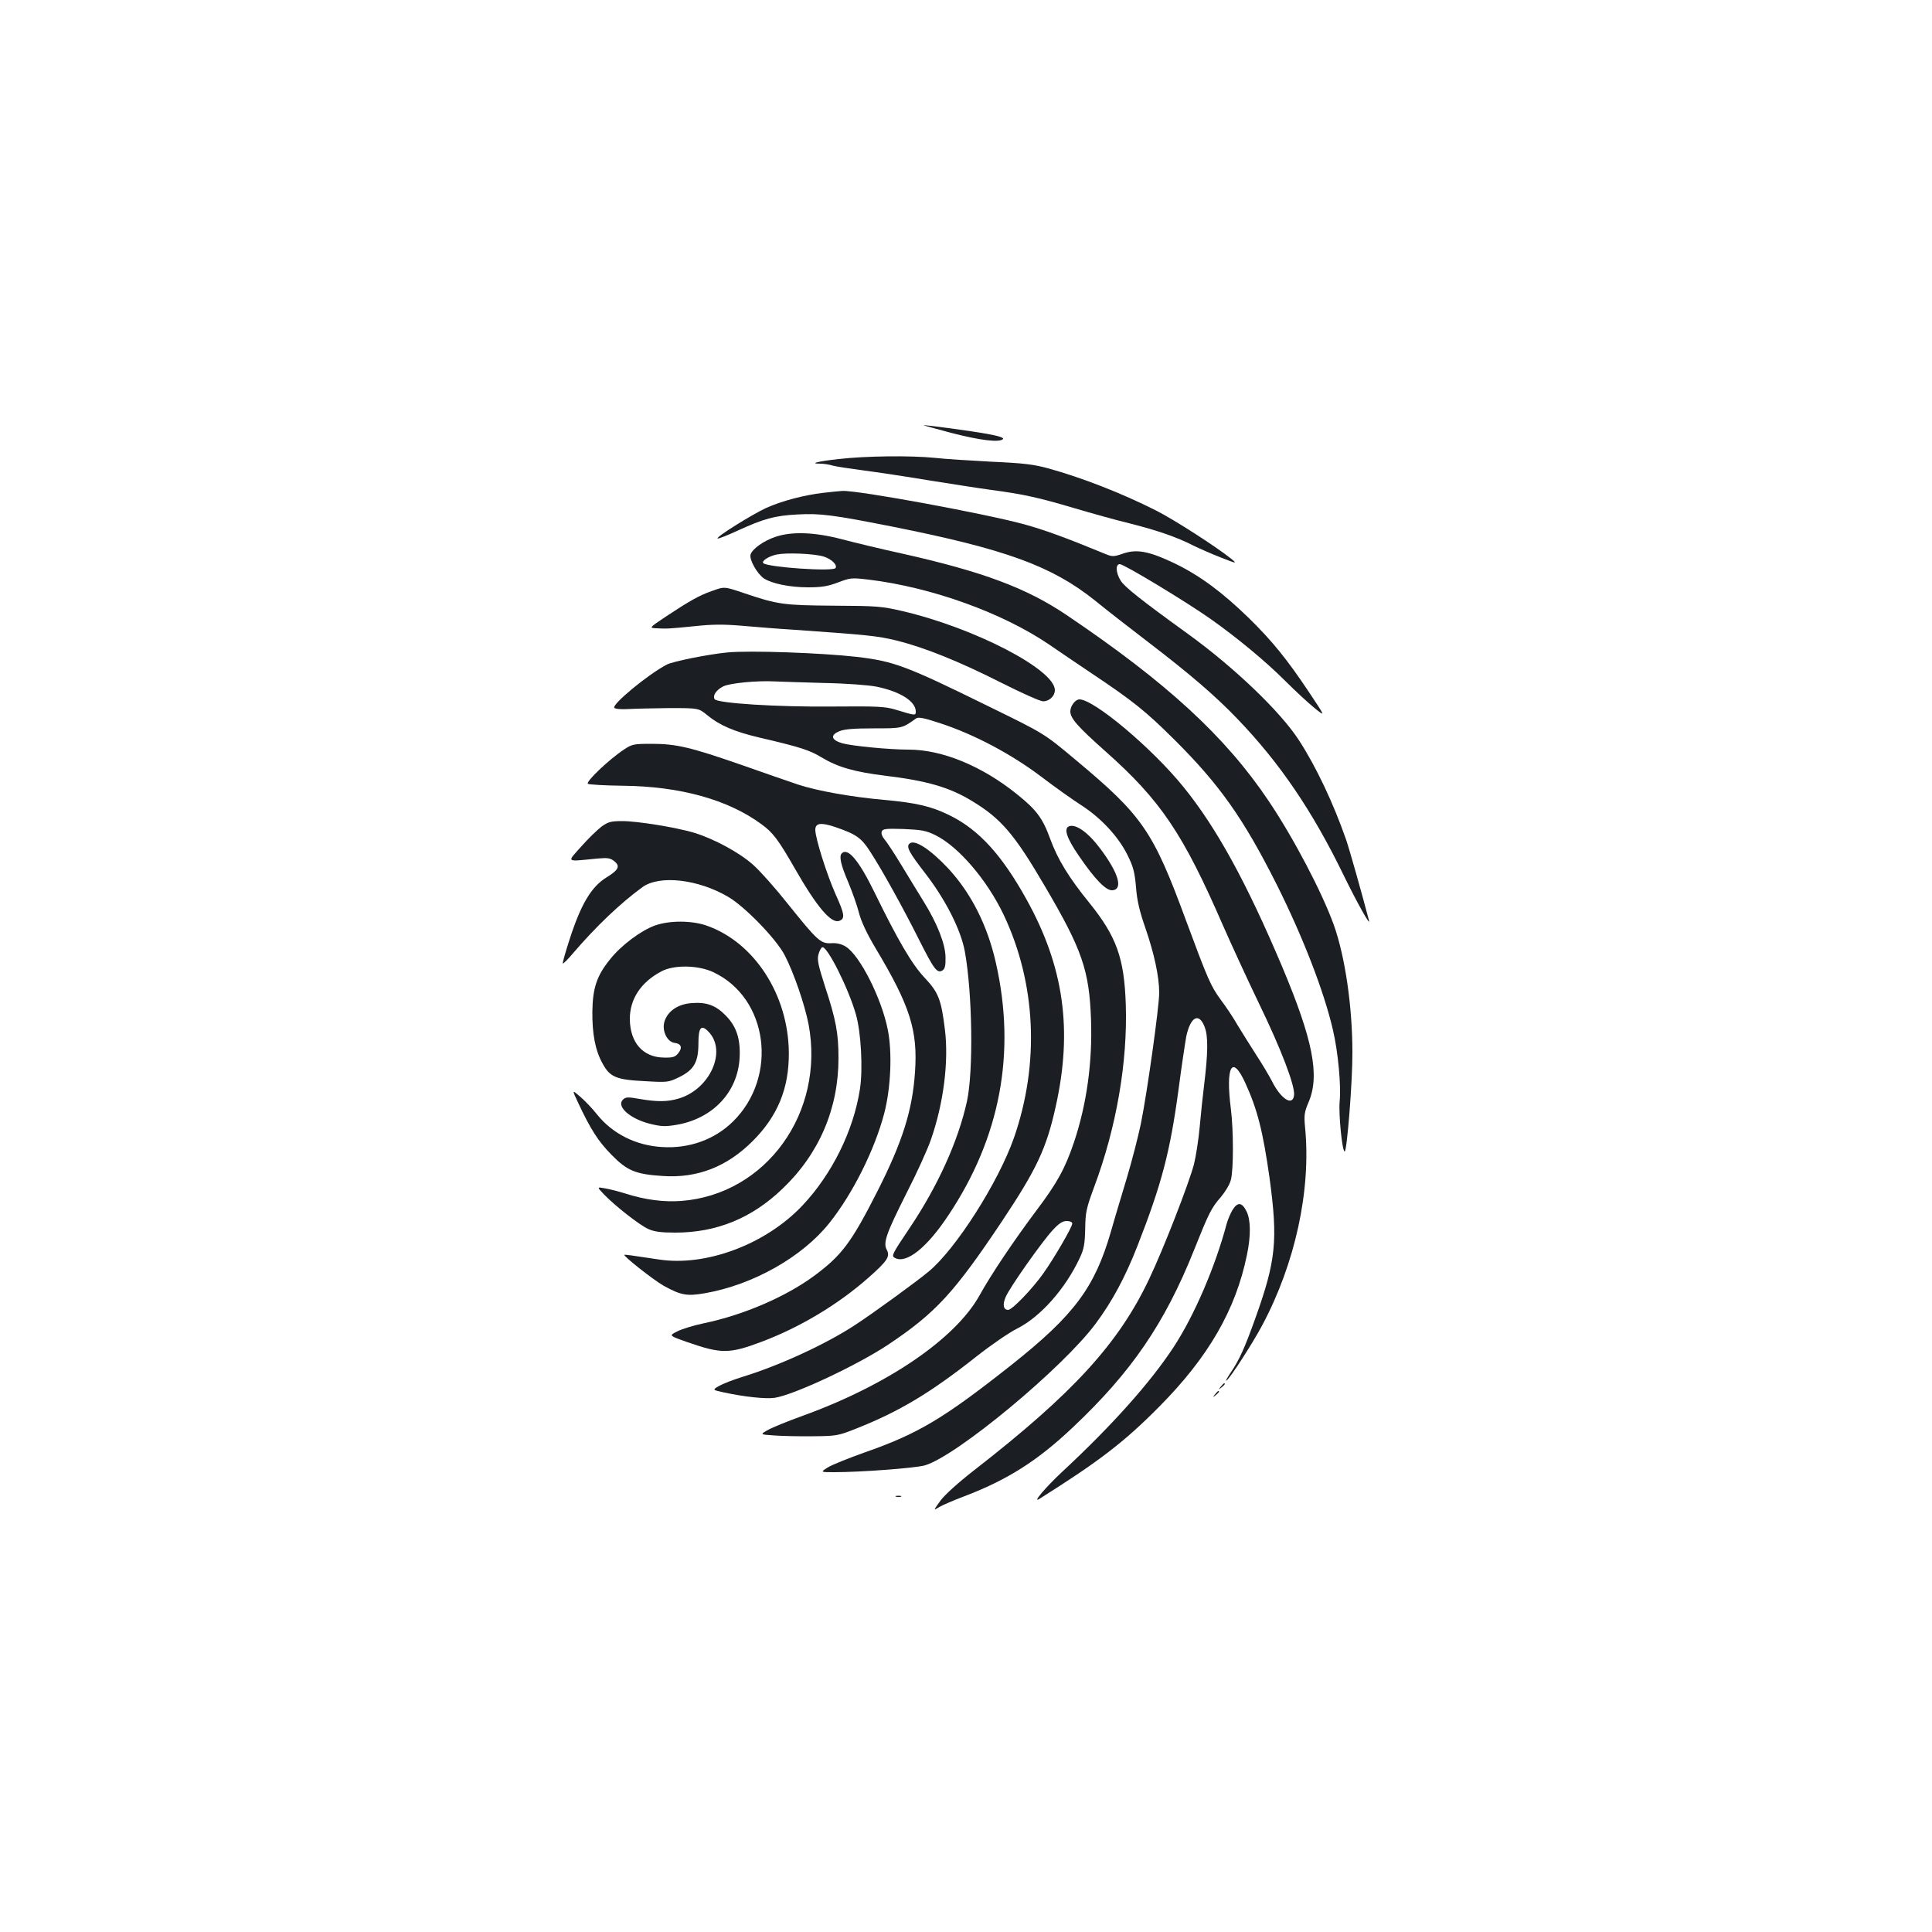 <?xml version="1.0" standalone="no"?>
<!DOCTYPE svg PUBLIC "-//W3C//DTD SVG 20010904//EN"
 "http://www.w3.org/TR/2001/REC-SVG-20010904/DTD/svg10.dtd">
<svg version="1.0" xmlns="http://www.w3.org/2000/svg"
 width="1000pt" height="1000pt" viewBox="0 0 1000 1000"
 preserveAspectRatio="xMidYMid meet">
<g transform="translate(0,1000) scale(0.1,-0.1)"
fill="#1b1f23" stroke="none">
<path d="M4925 7759 c151 -39 248 -50 266 -32 7 7 -19 16 -80 27 -82 15 -318
47 -331 45 -3 0 63 -18 145 -40z"/>
<path d="M4341 7624 c-109 -12 -155 -24 -95 -24 16 0 45 -4 64 -10 19 -5 91
-16 160 -25 69 -9 217 -31 330 -50 113 -18 259 -41 325 -50 173 -23 249 -40
435 -95 91 -27 220 -63 287 -79 142 -36 244 -71 328 -114 33 -16 98 -45 145
-63 81 -32 84 -32 55 -8 -75 61 -300 206 -394 253 -177 89 -379 168 -556 217
-73 20 -128 27 -290 34 -110 6 -243 14 -295 20 -128 13 -359 10 -499 -6z"/>
<path d="M4260 7449 c-100 -12 -211 -41 -294 -78 -72 -33 -260 -150 -252 -158
3 -3 49 15 103 40 136 62 192 78 309 84 118 7 186 -2 494 -63 587 -117 824
-204 1046 -381 60 -49 186 -147 279 -218 213 -163 345 -276 460 -396 219 -228
388 -476 551 -812 68 -139 139 -266 130 -232 -36 137 -100 365 -119 420 -66
189 -155 377 -244 514 -96 148 -334 376 -573 549 -245 177 -329 244 -349 276
-26 41 -28 86 -5 86 22 0 341 -193 469 -283 140 -99 285 -219 390 -324 50 -50
116 -111 148 -137 58 -47 58 -47 -24 76 -118 177 -193 269 -315 389 -139 135
-253 219 -380 281 -135 65 -199 77 -270 53 -49 -17 -57 -17 -91 -3 -209 86
-313 124 -421 154 -205 56 -862 177 -942 173 -14 -1 -59 -5 -100 -10z"/>
<path d="M4013 7221 c-60 -20 -119 -62 -128 -91 -8 -26 34 -100 69 -124 42
-27 135 -46 228 -46 69 0 102 5 155 25 65 25 72 25 158 15 325 -39 695 -172
938 -338 53 -37 146 -99 205 -139 229 -153 290 -202 442 -353 233 -232 356
-406 529 -750 135 -270 244 -551 290 -750 27 -115 43 -288 35 -371 -6 -67 13
-259 26 -259 12 0 41 366 40 513 0 238 -38 496 -96 659 -61 169 -207 448 -336
640 -224 335 -529 615 -1048 965 -208 140 -433 224 -852 318 -106 23 -246 57
-311 74 -141 37 -260 41 -344 12z m248 -101 c41 -12 74 -43 64 -60 -12 -20
-352 4 -374 25 -11 11 27 36 70 45 50 10 187 5 240 -10z"/>
<path d="M3682 6940 c-63 -22 -114 -51 -235 -131 -88 -59 -88 -59 -50 -61 57
-3 68 -2 199 11 92 10 151 10 245 2 68 -6 192 -16 274 -21 371 -26 425 -31
524 -55 142 -35 323 -107 546 -220 103 -52 199 -95 214 -95 32 0 61 27 61 58
0 106 -416 322 -789 409 -107 25 -134 27 -356 28 -259 2 -289 6 -461 64 -107
36 -103 36 -172 11z"/>
<path d="M3765 6623 c-101 -10 -281 -46 -314 -63 -99 -52 -287 -208 -271 -224
6 -6 38 -8 73 -6 34 2 130 4 212 5 151 0 151 0 196 -37 63 -52 140 -85 267
-115 215 -50 263 -66 324 -103 85 -51 169 -75 329 -95 216 -26 334 -60 450
-131 151 -91 220 -172 379 -444 191 -325 228 -433 237 -686 8 -221 -22 -439
-88 -636 -46 -136 -87 -211 -195 -354 -116 -155 -234 -330 -294 -439 -126
-226 -478 -465 -915 -623 -77 -28 -159 -61 -181 -74 -41 -23 -41 -23 35 -28
42 -3 132 -5 201 -4 120 1 129 3 220 39 225 89 385 185 623 373 76 60 172 126
213 146 120 61 247 204 322 363 23 49 27 73 29 153 1 86 6 107 47 218 115 308
173 646 163 944 -8 239 -48 350 -187 523 -109 134 -166 228 -205 335 -38 105
-71 149 -171 229 -181 146 -387 231 -561 231 -101 0 -295 19 -344 33 -57 17
-63 42 -15 62 26 11 75 15 178 15 149 0 148 0 219 51 12 9 40 4 130 -26 175
-58 363 -158 517 -274 72 -55 168 -123 212 -151 100 -65 190 -162 236 -256 30
-60 37 -88 44 -166 5 -69 18 -123 48 -210 46 -133 72 -253 72 -337 0 -71 -62
-515 -95 -678 -14 -67 -47 -195 -74 -285 -27 -90 -64 -212 -81 -273 -84 -290
-190 -432 -515 -690 -352 -278 -482 -356 -763 -454 -78 -28 -161 -61 -185 -75
-42 -26 -42 -26 31 -26 138 0 417 21 468 35 163 46 717 506 886 735 86 116
153 241 217 405 124 318 167 481 211 805 16 124 35 247 40 275 22 103 66 126
95 50 19 -48 18 -133 -3 -305 -6 -47 -16 -141 -22 -209 -6 -68 -20 -157 -30
-197 -26 -99 -158 -439 -232 -594 -158 -334 -394 -592 -906 -990 -81 -63 -151
-126 -174 -157 -38 -53 -38 -53 -6 -33 18 10 75 35 126 54 226 86 381 184 565
358 303 286 475 537 627 917 76 190 89 218 139 275 22 26 46 65 52 89 14 53
14 254 0 367 -28 221 6 284 74 136 63 -137 92 -252 126 -492 44 -324 34 -428
-74 -729 -54 -151 -83 -216 -130 -284 -16 -24 -25 -41 -19 -37 18 11 135 192
185 286 171 320 254 701 222 1025 -6 63 -4 78 19 132 58 138 21 322 -137 698
-184 435 -339 719 -510 930 -161 200 -464 455 -540 455 -21 0 -47 -34 -47 -62
0 -36 37 -78 183 -208 285 -253 401 -426 607 -900 40 -91 123 -272 186 -403
115 -237 188 -428 182 -476 -7 -59 -69 -19 -115 74 -14 27 -50 88 -81 135 -30
47 -74 117 -97 155 -22 39 -62 98 -87 131 -51 70 -66 104 -179 409 -171 465
-225 543 -574 834 -160 134 -160 134 -440 271 -437 215 -497 237 -690 260
-184 21 -553 34 -670 23z m495 -158 c118 -2 235 -11 276 -19 123 -25 204 -76
204 -129 0 -22 -3 -21 -105 10 -53 16 -92 18 -323 16 -288 -3 -599 17 -613 38
-11 19 7 47 44 66 32 17 175 31 267 26 25 -1 137 -5 250 -8z m1290 -2798 c0
-18 -93 -178 -149 -257 -58 -82 -162 -190 -183 -190 -24 0 -30 27 -13 66 19
47 188 287 244 347 32 35 51 47 72 47 17 0 29 -5 29 -13z"/>
<path d="M3229 6120 c-76 -50 -200 -168 -186 -177 6 -4 89 -9 182 -10 295 -3
544 -72 716 -199 60 -43 88 -81 174 -231 114 -199 188 -286 230 -269 30 11 26
36 -19 135 -46 103 -106 292 -106 336 0 35 29 39 101 15 111 -38 137 -56 183
-128 62 -95 173 -296 254 -458 76 -151 93 -174 120 -157 13 8 17 25 16 69 -1
68 -43 175 -114 289 -24 39 -75 122 -113 185 -38 63 -79 125 -90 137 -11 13
-17 29 -13 39 5 14 21 16 114 13 92 -4 115 -8 164 -32 119 -59 266 -230 353
-412 168 -355 187 -770 53 -1155 -81 -230 -301 -576 -442 -692 -62 -52 -295
-221 -380 -276 -149 -98 -389 -209 -581 -268 -49 -15 -105 -37 -124 -48 -34
-20 -34 -20 25 -33 106 -23 218 -35 264 -28 99 15 426 168 587 275 247 165
342 269 590 640 179 269 229 375 277 591 89 397 43 725 -151 1074 -127 229
-246 360 -396 434 -96 48 -176 66 -343 81 -167 15 -342 46 -443 79 -47 16
-178 61 -291 101 -264 92 -339 110 -466 110 -95 0 -103 -2 -145 -30z"/>
<path d="M3114 5722 c-21 -16 -69 -62 -106 -104 -75 -84 -82 -78 82 -62 56 5
68 3 89 -13 32 -26 24 -45 -39 -84 -80 -49 -134 -140 -194 -328 -20 -62 -35
-115 -33 -118 3 -2 27 22 53 53 119 139 245 259 359 342 88 64 287 42 444 -50
87 -51 250 -219 293 -303 47 -91 103 -254 123 -356 86 -457 -219 -881 -658
-915 -91 -7 -189 6 -289 38 -35 11 -82 23 -106 27 -43 8 -43 8 -5 -32 57 -59
183 -158 228 -178 30 -14 65 -19 140 -19 213 0 396 74 555 227 190 181 290
415 290 676 0 130 -13 199 -71 375 -33 104 -40 133 -33 161 5 19 14 36 20 38
25 8 136 -213 174 -347 27 -93 37 -284 21 -387 -33 -215 -145 -441 -297 -602
-189 -201 -500 -318 -744 -280 -146 22 -175 26 -178 24 -7 -6 150 -130 203
-160 89 -49 120 -55 212 -39 249 43 505 187 646 364 121 152 234 378 284 568
34 132 42 315 18 433 -32 162 -145 385 -217 429 -22 14 -47 20 -76 18 -55 -3
-72 14 -227 207 -61 77 -140 166 -176 198 -71 64 -203 135 -307 167 -96 28
-292 60 -371 60 -59 0 -73 -4 -107 -28z"/>
<path d="M5533 5723 c-28 -11 -12 -61 50 -151 85 -125 143 -184 176 -180 55 6
30 90 -63 214 -64 86 -128 131 -163 117z"/>
<path d="M4707 5633 c-17 -16 -1 -46 78 -148 108 -139 188 -296 209 -410 39
-215 45 -618 11 -775 -45 -205 -150 -438 -298 -658 -91 -135 -94 -143 -75
-153 59 -32 165 52 277 221 268 402 351 840 246 1305 -44 196 -129 363 -248
491 -94 100 -175 152 -200 127z"/>
<path d="M4357 5583 c-15 -14 -5 -60 33 -148 21 -51 47 -123 56 -160 11 -43
40 -106 86 -183 179 -299 219 -426 204 -641 -13 -197 -65 -361 -193 -614 -136
-268 -185 -334 -328 -440 -146 -108 -365 -203 -571 -246 -54 -11 -118 -31
-140 -43 -42 -21 -42 -21 54 -55 176 -61 216 -61 384 2 199 75 394 192 550
329 102 90 116 112 98 147 -20 36 -3 84 100 289 55 107 113 235 129 283 65
187 92 401 72 567 -19 155 -33 193 -105 269 -66 70 -138 193 -260 443 -80 164
-138 233 -169 201z"/>
<path d="M3391 5210 c-73 -26 -176 -103 -233 -175 -69 -85 -90 -148 -92 -270
-1 -117 15 -202 53 -270 38 -70 71 -84 218 -91 118 -7 123 -6 177 20 78 38
101 78 101 176 0 84 15 100 54 58 94 -100 5 -296 -156 -344 -57 -17 -111 -18
-203 -2 -61 11 -72 10 -86 -4 -35 -35 37 -99 141 -125 58 -14 78 -15 137 -5
187 32 315 168 326 343 6 101 -16 167 -73 224 -51 52 -99 69 -175 63 -70 -5
-122 -40 -140 -93 -16 -48 12 -108 52 -113 34 -4 42 -25 18 -54 -15 -19 -28
-23 -73 -22 -109 1 -176 77 -177 200 0 103 57 190 163 246 64 35 191 33 269
-4 284 -133 338 -540 102 -773 -96 -94 -227 -141 -368 -132 -135 8 -256 69
-336 169 -22 28 -60 68 -85 90 -45 39 -45 39 -13 -29 64 -137 104 -200 173
-270 81 -83 125 -101 266 -110 179 -12 332 48 465 181 129 129 188 272 187
456 -2 301 -179 574 -428 660 -77 26 -190 26 -264 0z"/>
<path d="M6380 3738 c-11 -18 -25 -51 -31 -73 -59 -222 -168 -476 -276 -640
-120 -182 -316 -402 -573 -641 -88 -82 -160 -167 -120 -142 308 194 438 293
620 477 254 256 396 501 454 785 21 100 20 182 -2 226 -23 47 -46 50 -72 8z"/>
<path d="M6319 2823 c-13 -16 -12 -17 4 -4 16 13 21 21 13 21 -2 0 -10 -8 -17
-17z"/>
<path d="M6289 2783 c-13 -16 -12 -17 4 -4 16 13 21 21 13 21 -2 0 -10 -8 -17
-17z"/>
<path d="M4638 2253 c6 -2 18 -2 25 0 6 3 1 5 -13 5 -14 0 -19 -2 -12 -5z"/>
</g>
</svg>
